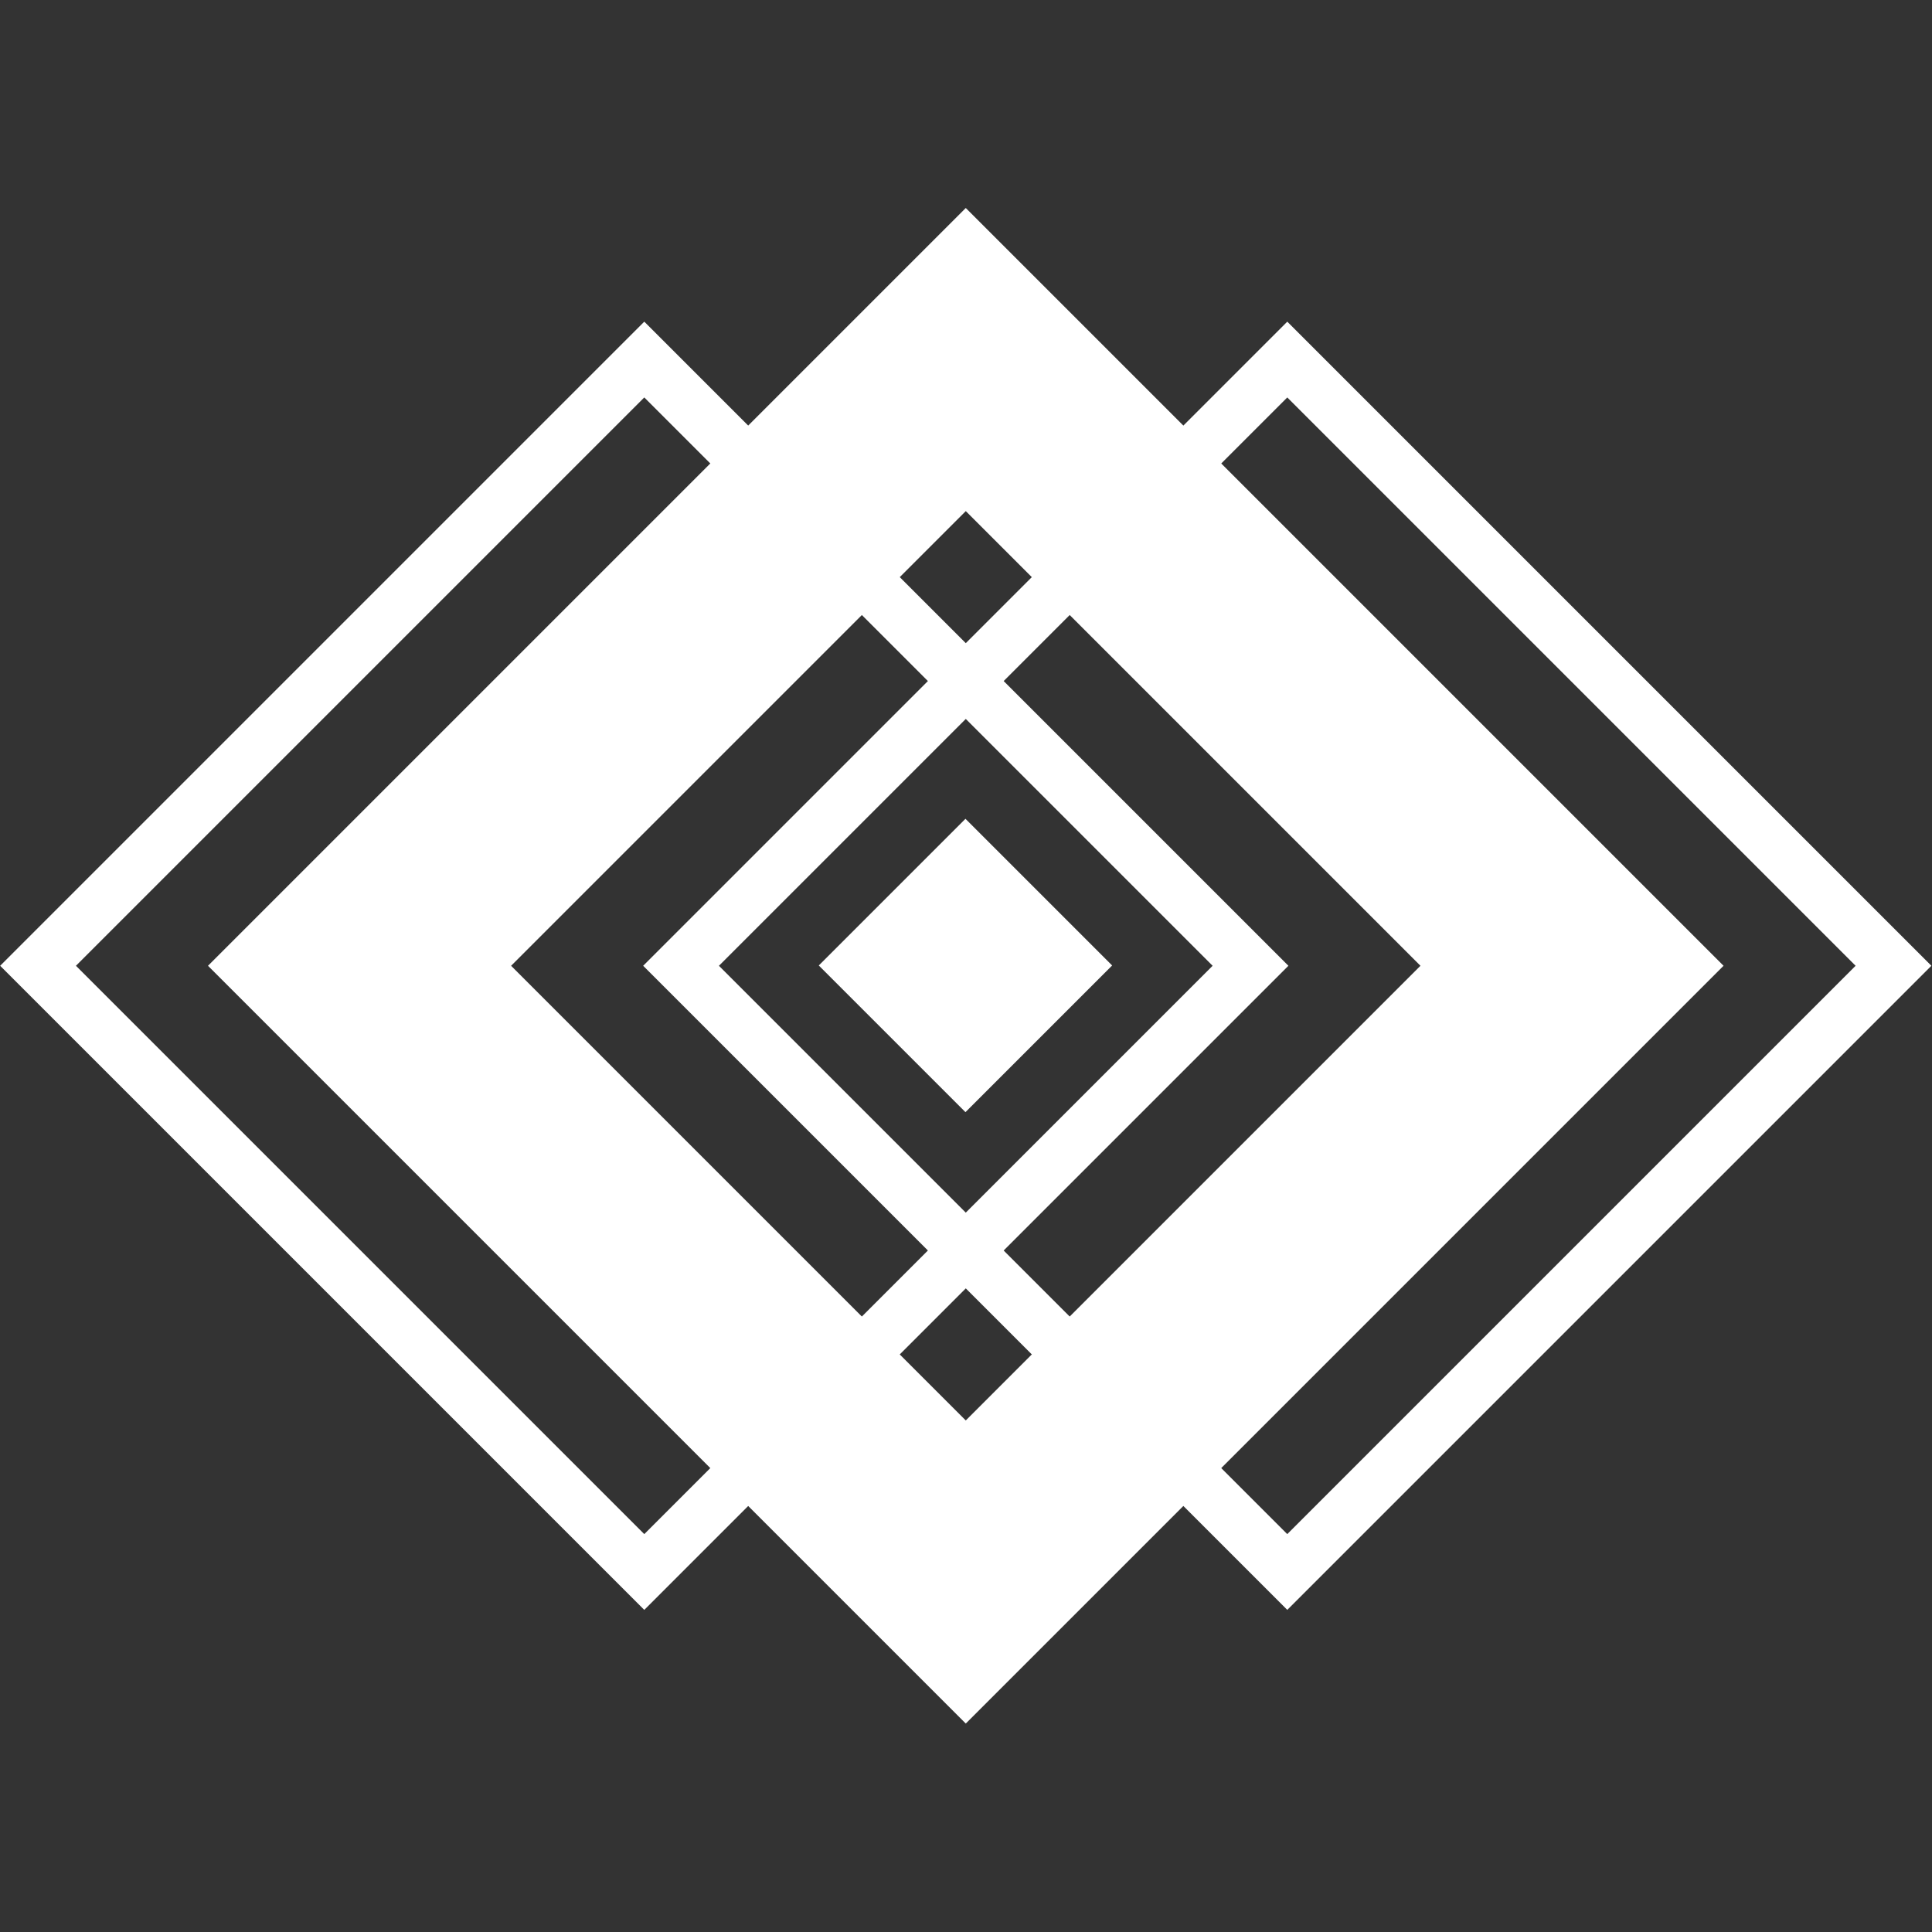 <?xml version="1.0" encoding="UTF-8" standalone="no"?>
<!-- Created with Inkscape (http://www.inkscape.org/) -->

<svg
   width="1024"
   height="1024"
   viewBox="0 0 270.933 270.933"
   version="1.1"
   id="svg5"
   inkscape:version="1.2 (dc2aedaf03, 2022-05-15)"
   sodipodi:docname="Icon.svg"
   inkscape:export-filename="Icon.png"
   inkscape:export-xdpi="96"
   inkscape:export-ydpi="96"
   xmlns:inkscape="http://www.inkscape.org/namespaces/inkscape"
   xmlns:sodipodi="http://sodipodi.sourceforge.net/DTD/sodipodi-0.dtd"
   xmlns="http://www.w3.org/2000/svg"
   xmlns:svg="http://www.w3.org/2000/svg">
  <rect x="0" y="0" width="270.933" height="270.933" fill="#333333" stroke="none"/>
  <sodipodi:namedview
     id="namedview7"
     pagecolor="#ffffff"
     bordercolor="#000000"
     borderopacity="0.25"
     inkscape:showpageshadow="2"
     inkscape:pageopacity="0.0"
     inkscape:pagecheckerboard="0"
     inkscape:deskcolor="#d1d1d1"
     inkscape:document-units="mm"
     showgrid="false"
     inkscape:zoom="0.52221046"
     inkscape:cx="376.28507"
     inkscape:cy="631.92912"
     inkscape:window-width="1920"
     inkscape:window-height="1009"
     inkscape:window-x="-8"
     inkscape:window-y="-8"
     inkscape:window-maximized="1"
     inkscape:current-layer="layer1" />
  <defs
     id="defs2" />
  <g
     inkscape:label="Layer 1"
     inkscape:groupmode="layer"
     id="layer1">
    <g
       id="g1661"
       transform="matrix(0.568,0,0,0.568,58.49,58.49)"
       inkscape:label="g1661">
      <rect
         style="fill:none;stroke:#ffffff;stroke-width:13.229;stroke-dasharray:none;stroke-opacity:1;paint-order:stroke markers fill"
         id="rect256"
         width="211.667"
         height="211.667"
         x="29.619"
         y="-49.707"
         transform="rotate(45)" />
      <rect
         style="fill:none;stroke:#ffffff;stroke-width:13.229;stroke-dasharray:none;stroke-opacity:1;paint-order:stroke markers fill"
         id="rect256-4"
         width="211.667"
         height="211.667"
         x="141.872"
         y="-161.96"
         transform="rotate(45)" />
      <rect
         style="fill:none;fill-opacity:1;stroke:#ffffff;stroke-width:52.917;stroke-dasharray:none;stroke-opacity:1;paint-order:stroke markers fill"
         id="rect256-6"
         width="211.667"
         height="211.667"
         x="85.745"
         y="-105.833"
         transform="rotate(45)"
         inkscape:label="rect256-6" />
      <rect
         style="fill:#ffffff;stroke:none;stroke-width:5.528;paint-order:stroke markers fill"
         id="rect351"
         width="29.111"
         height="29.111"
         x="177.023"
         y="-14.555"
         transform="matrix(1.244,1.244,-1.244,1.244,-102.934,-102.934)" />
    </g>
  </g>
</svg>
